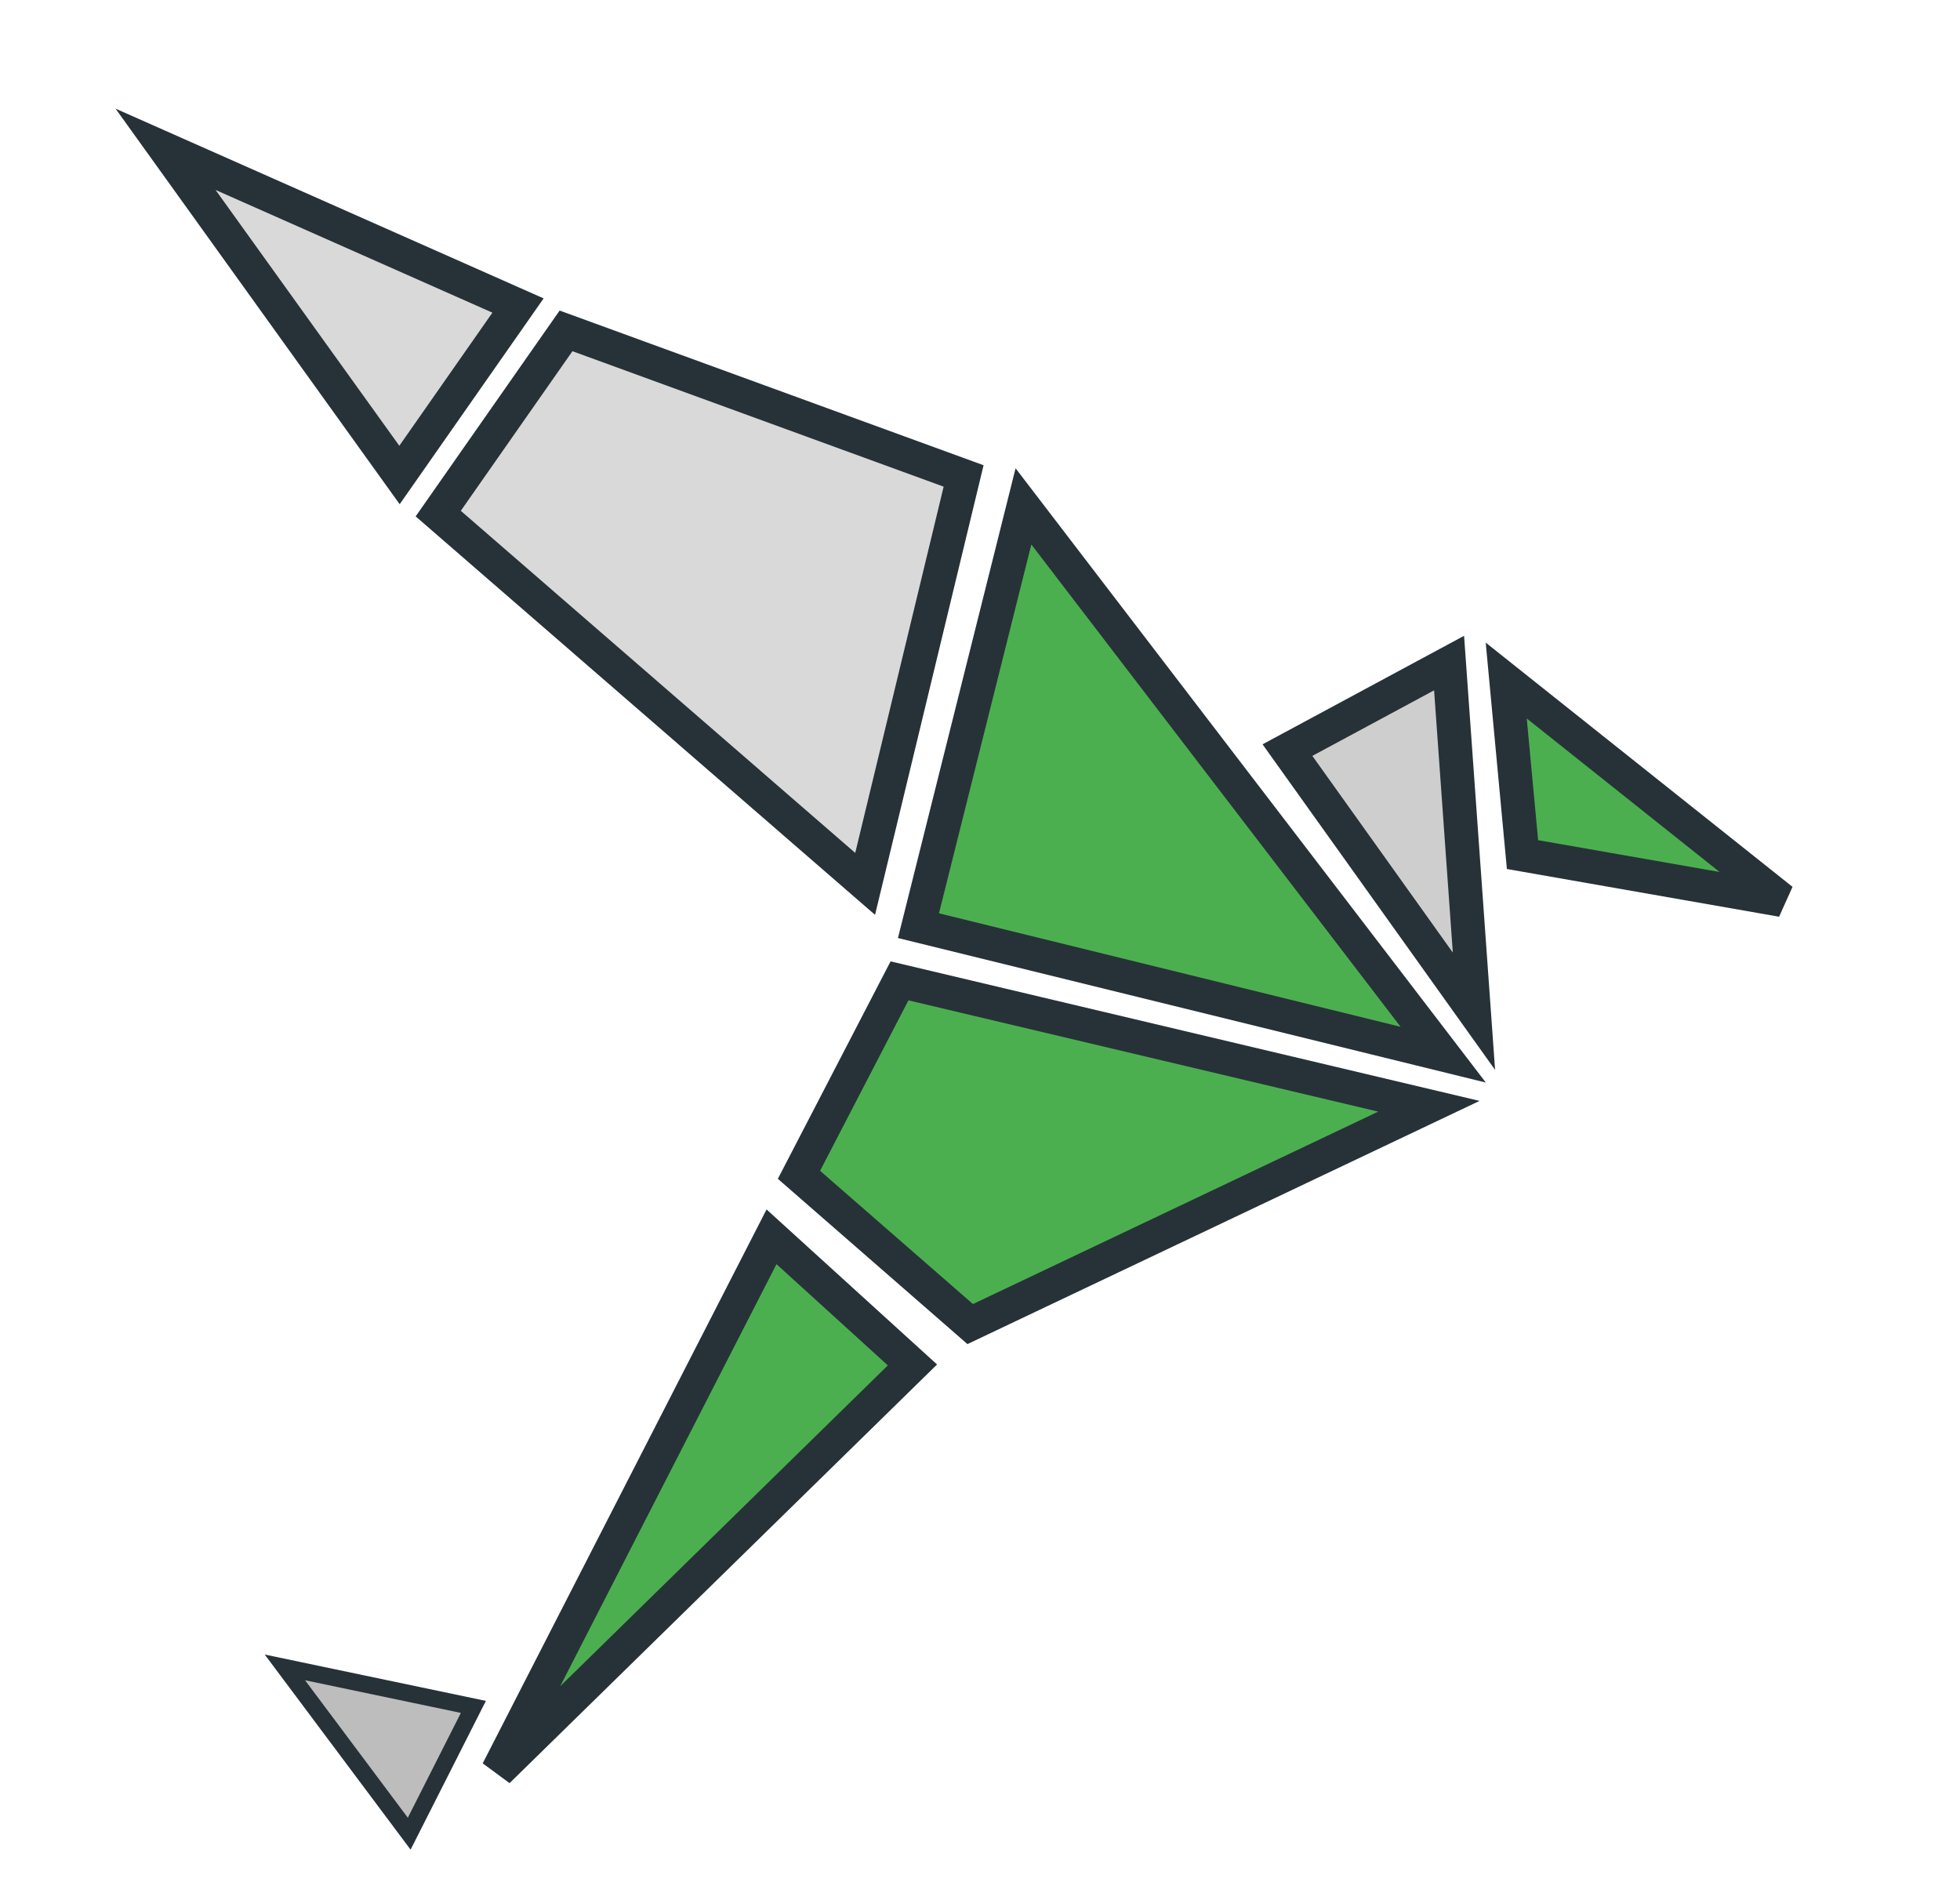 <svg width="58" height="56" viewBox="0 0 58 56" fill="none" xmlns="http://www.w3.org/2000/svg">
<path d="M11.822 14.053L4.899 4.417L15.329 9.039L11.822 14.053Z" fill="#D9D9D9" stroke="#263238"/>
<path d="M43.617 29.918L38.098 22.192L42.881 19.617L43.617 29.918Z" fill="#CECECE" stroke="#263238"/>
<path d="M45.054 25.283L44.572 20.134L52.733 26.629L45.054 25.283Z" fill="#4CAF4F" stroke="#263238"/>
<path d="M12.109 54.25L8.43 49.33L14.008 50.499L12.109 54.25Z" fill="#BDBDBD" stroke="#263238" stroke-width="0.5"/>
<path d="M14.729 52.397L22.831 36.591L27.001 40.382L14.729 52.397Z" fill="#4CAF4F" stroke="#263238"/>
<path d="M12.968 15.195L16.75 9.789L28.515 14.081L25.601 26.15L12.968 15.195Z" fill="#D9D9D9" stroke="#263238"/>
<path d="M23.643 34.757L26.618 29.019L42.283 32.729L28.71 39.173L23.643 34.757Z" fill="#4CAF4F" stroke="#263238"/>
<path d="M27.179 27.386L30.286 14.981L42.707 31.203L27.179 27.386Z" fill="#4CAF4F" stroke="#263238"/>
</svg>

